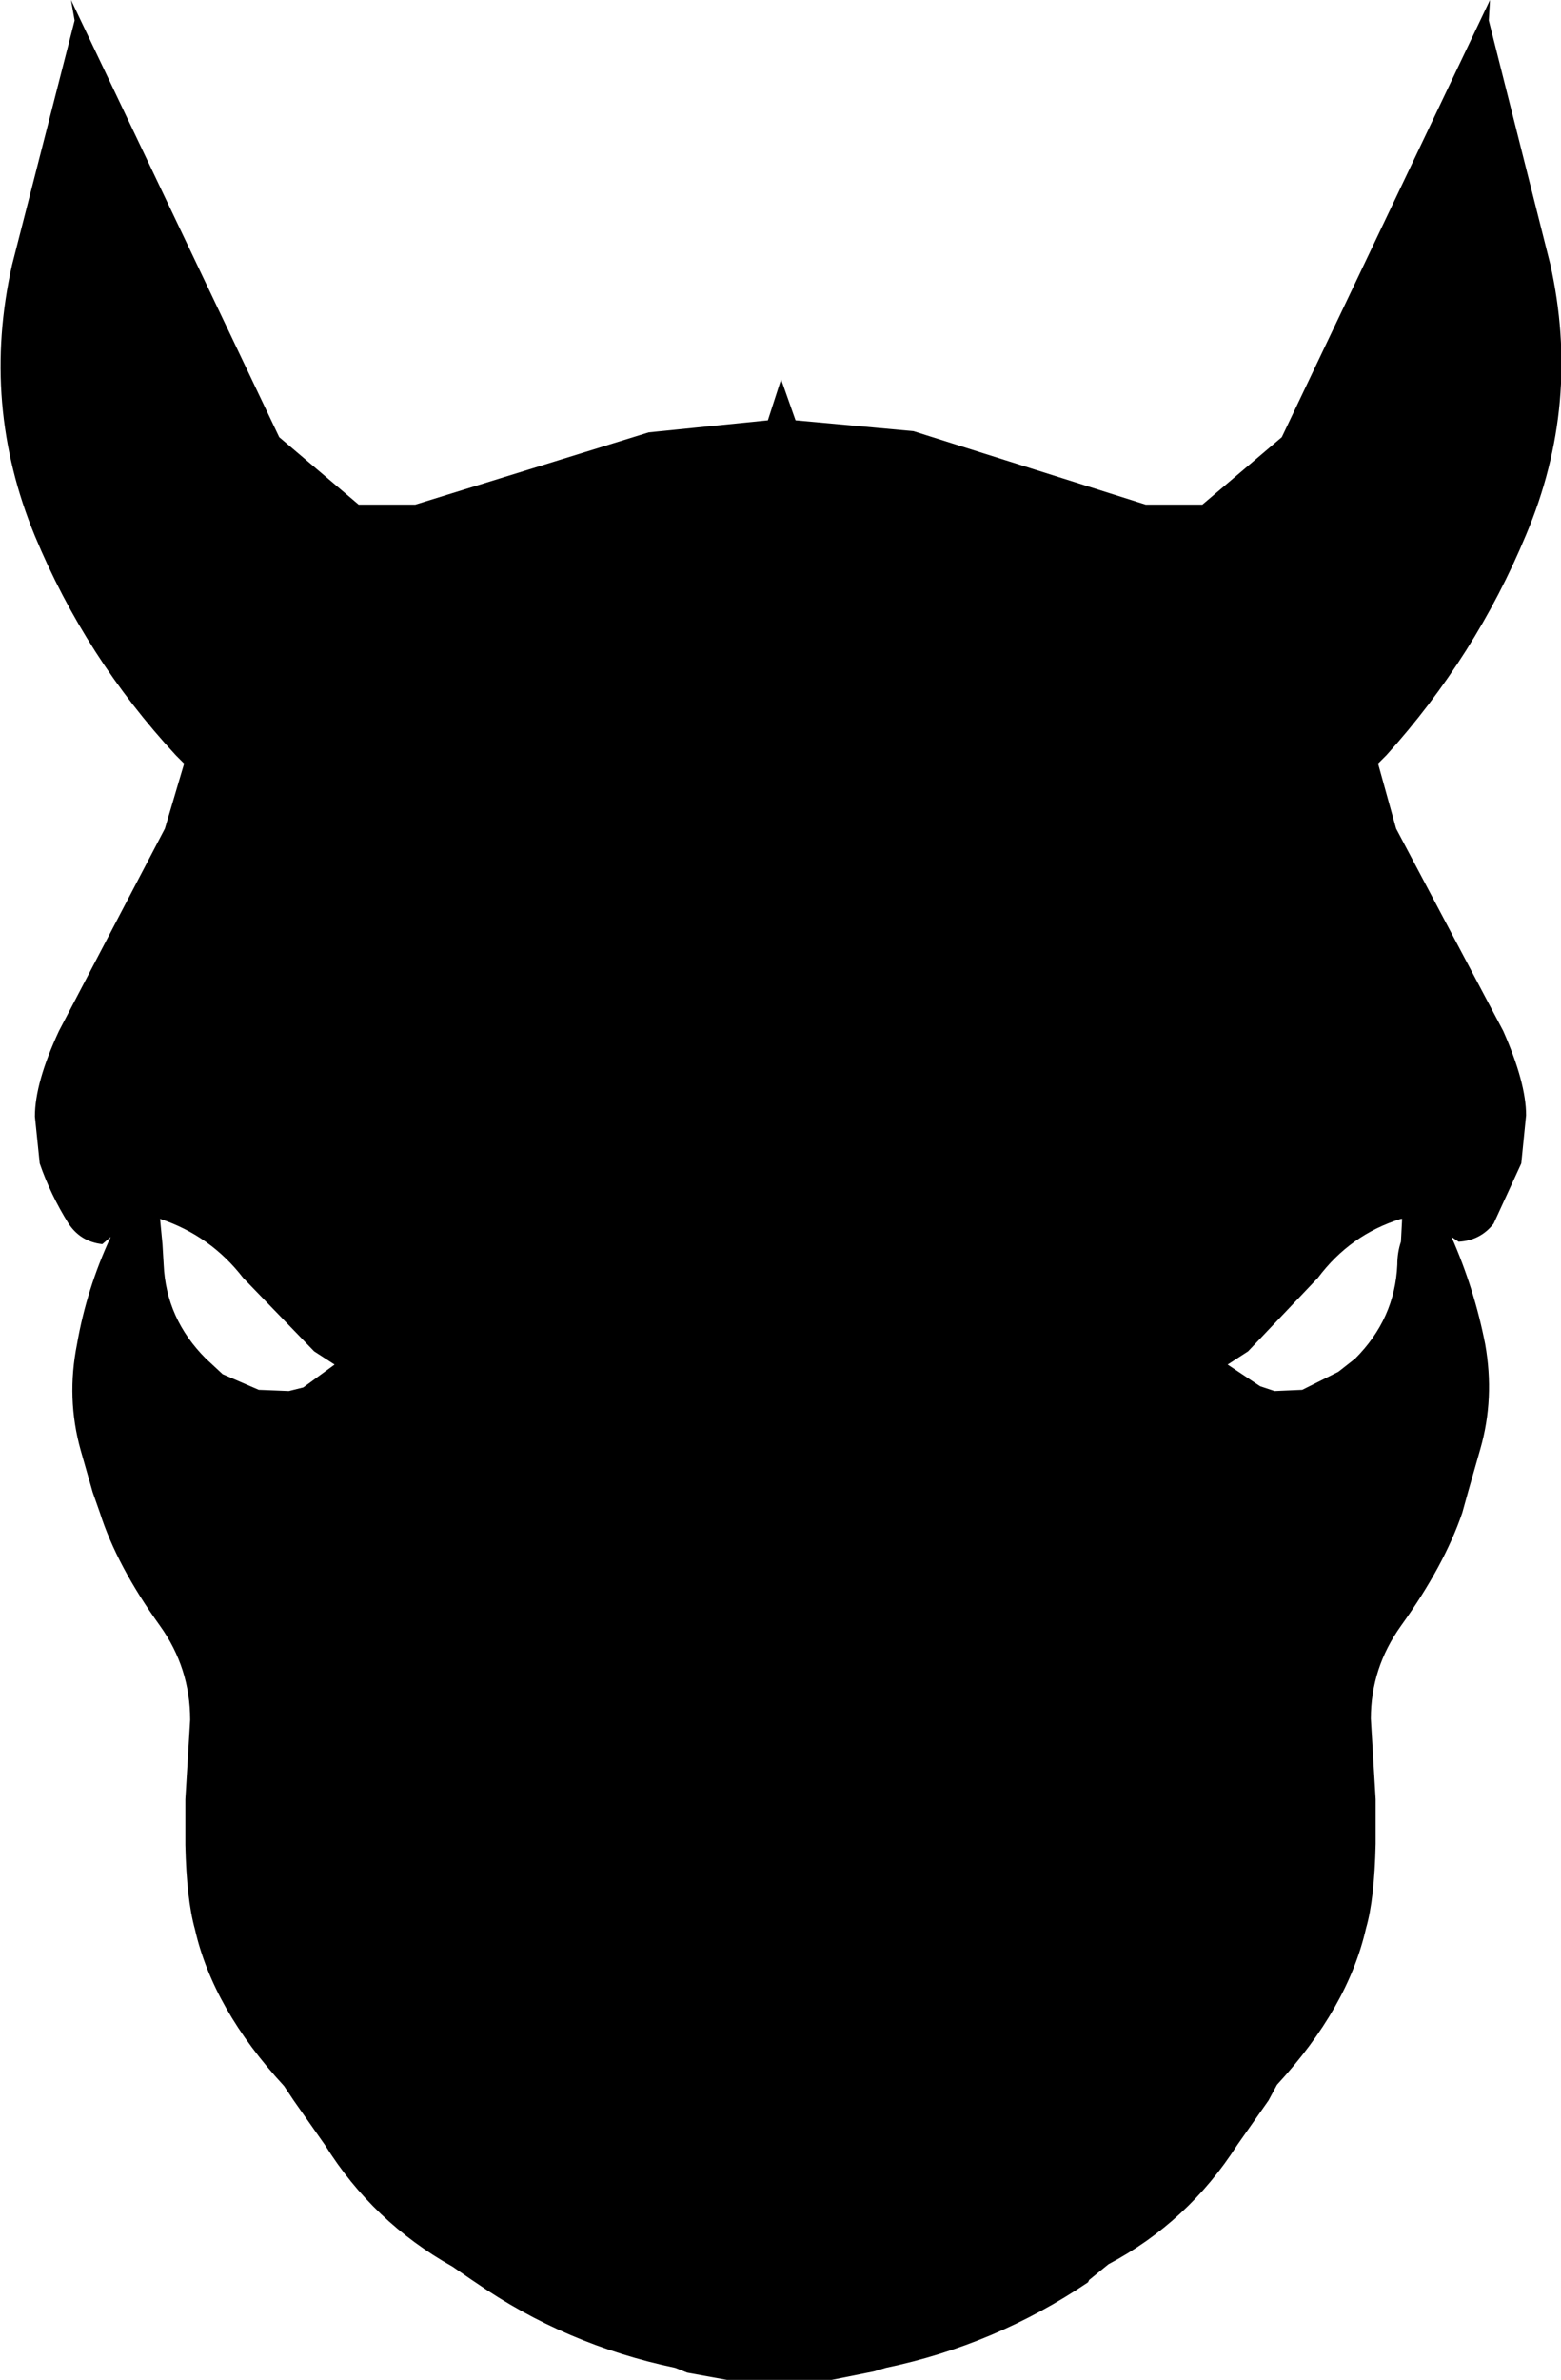 <?xml version="1.0" encoding="UTF-8" standalone="no"?>
<svg xmlns:xlink="http://www.w3.org/1999/xlink" height="98.8px" width="64.85px" xmlns="http://www.w3.org/2000/svg">
  <g transform="matrix(1.0, 0.0, 0.0, 1.0, -367.45, -85.1)">
    <path d="M374.2 136.75 L374.25 137.6 Q374.35 139.85 376.0 141.5 L376.7 142.15 378.2 142.8 379.45 142.85 380.05 142.7 381.35 141.75 380.5 141.2 377.55 138.15 Q376.2 136.4 374.1 135.7 L374.2 136.75 M429.3 85.95 L431.85 96.05 Q433.15 101.85 430.85 107.3 428.75 112.35 425.05 116.45 L424.7 116.8 425.45 119.5 429.9 127.9 Q430.85 130.05 430.85 131.4 L430.65 133.4 429.5 135.9 Q428.95 136.6 428.05 136.65 L427.75 136.45 Q428.7 138.6 429.15 140.9 429.55 143.15 428.95 145.25 L428.45 147.0 428.2 147.9 Q427.45 150.1 425.65 152.6 424.4 154.35 424.4 156.45 L424.6 159.8 424.6 160.45 424.6 161.65 Q424.55 163.95 424.2 165.15 423.45 168.45 420.5 171.65 L420.15 172.3 418.85 174.15 Q416.8 177.35 413.5 179.1 L412.7 179.75 412.65 179.85 Q408.8 182.45 404.25 183.4 L403.75 183.55 402.0 183.9 397.65 183.9 396.0 183.6 395.5 183.4 Q390.95 182.45 387.2 179.85 L387.05 179.75 386.25 179.2 Q382.95 177.35 380.95 174.15 L379.65 172.3 379.25 171.7 Q376.3 168.5 375.55 165.2 375.2 163.95 375.15 161.7 L375.15 160.45 375.15 159.8 375.35 156.5 Q375.35 154.35 374.1 152.6 372.3 150.1 371.6 147.9 L371.3 147.05 370.8 145.3 Q370.2 143.15 370.65 140.9 371.05 138.6 372.05 136.45 L371.7 136.75 Q370.8 136.65 370.3 135.9 369.55 134.7 369.1 133.4 L368.9 131.45 Q368.9 130.05 369.9 127.9 L374.3 119.5 375.1 116.8 374.75 116.45 Q371.0 112.4 368.9 107.35 366.65 101.9 367.95 96.1 L370.55 85.95 370.4 85.1 379.05 103.25 382.35 106.05 384.7 106.05 394.4 103.05 399.35 102.55 399.9 100.85 400.5 102.55 405.4 103.0 415.05 106.05 417.4 106.05 420.7 103.25 429.35 85.1 429.3 85.95 M419.8 142.65 L420.4 142.85 421.55 142.8 423.05 142.05 423.75 141.5 Q425.4 139.85 425.5 137.6 425.5 137.1 425.65 136.65 L425.7 135.7 425.65 135.7 Q423.55 136.35 422.2 138.15 L419.3 141.2 418.45 141.75 419.8 142.65" fill="#000000" fill-rule="evenodd" stroke="none"/>
  </g>
</svg>
